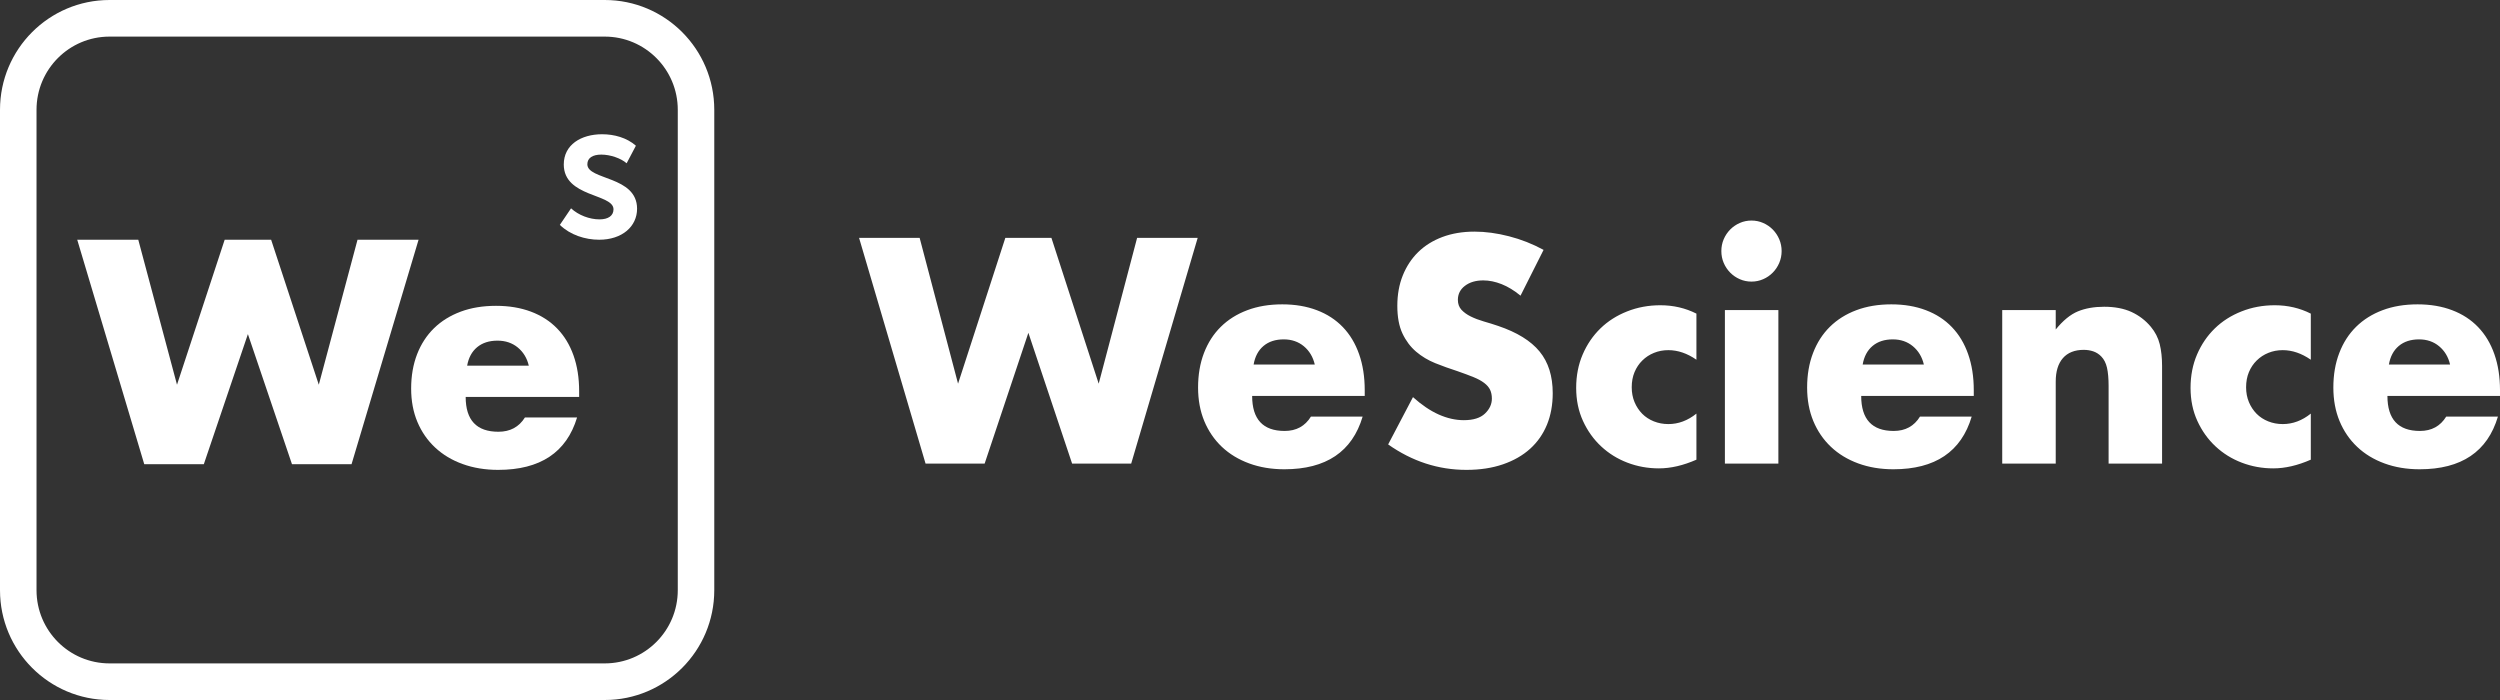 <svg width="100" height="28" viewBox="0 0 100 28" fill="none" xmlns="http://www.w3.org/2000/svg">
<rect x="0" y="0" width="100" height="28" fill="#333333" stroke="none"/>
<path fill-rule="evenodd" clip-rule="evenodd" d="M24.19 0H4.382C1.962 0 0 1.966 0 4.392V23.608C0 26.034 1.962 28 4.382 28H24.19C26.61 28 28.571 26.034 28.571 23.608V4.392C28.571 1.966 26.61 0 24.19 0ZM1.461 4.392C1.461 2.775 2.768 1.464 4.382 1.464H24.19C25.803 1.464 27.111 2.775 27.111 4.392V23.608C27.111 25.225 25.803 26.536 24.19 26.536H4.382C2.768 26.536 1.461 25.225 1.461 23.608V4.392Z" fill="white"/>
<path fill-rule="evenodd" clip-rule="evenodd" d="M5.531 9.589L7.08 15.389L8.987 9.589H10.845L12.752 15.389L14.301 9.589H16.743L14.062 18.568H11.679L9.916 13.364L8.153 18.568H5.77L3.089 9.589H5.531ZM21.152 14.627C21.081 14.325 20.934 14.083 20.712 13.9C20.489 13.717 20.219 13.626 19.901 13.626C19.568 13.626 19.296 13.713 19.085 13.888C18.875 14.063 18.742 14.309 18.686 14.627H21.152ZM19.937 17.27C19.063 17.27 18.627 16.806 18.627 15.877H23.166V15.651C23.166 15.119 23.091 14.64 22.94 14.216C22.789 13.791 22.57 13.432 22.284 13.138C21.998 12.844 21.649 12.62 21.236 12.465C20.823 12.31 20.358 12.233 19.842 12.233C19.318 12.233 18.847 12.31 18.43 12.465C18.013 12.62 17.657 12.84 17.363 13.126C17.07 13.412 16.843 13.759 16.684 14.168C16.526 14.577 16.446 15.035 16.446 15.543C16.446 16.036 16.529 16.48 16.696 16.877C16.863 17.274 17.099 17.616 17.405 17.901C17.711 18.187 18.078 18.408 18.507 18.562C18.936 18.717 19.409 18.795 19.925 18.795C21.609 18.795 22.662 18.096 23.083 16.699H20.997C20.759 17.08 20.406 17.27 19.937 17.27Z" fill="white"/>
<path fill-rule="evenodd" clip-rule="evenodd" d="M68.948 9.57C68.885 9.718 68.854 9.875 68.854 10.043C68.854 10.211 68.885 10.368 68.948 10.516C69.011 10.664 69.098 10.793 69.208 10.905C69.319 11.017 69.447 11.105 69.593 11.168C69.738 11.232 69.894 11.264 70.059 11.264C70.225 11.264 70.38 11.232 70.526 11.168C70.672 11.105 70.8 11.017 70.91 10.905C71.021 10.793 71.107 10.664 71.17 10.516C71.233 10.368 71.265 10.211 71.265 10.043C71.265 9.875 71.233 9.718 71.17 9.57C71.107 9.423 71.021 9.293 70.91 9.181C70.8 9.069 70.672 8.982 70.526 8.918C70.38 8.854 70.225 8.822 70.059 8.822C69.894 8.822 69.738 8.854 69.593 8.918C69.447 8.982 69.319 9.069 69.208 9.181C69.098 9.293 69.011 9.423 68.948 9.57ZM60.821 11.827C60.569 11.619 60.317 11.466 60.065 11.366C59.812 11.266 59.568 11.216 59.332 11.216C59.032 11.216 58.788 11.288 58.599 11.432C58.41 11.575 58.315 11.763 58.315 11.995C58.315 12.154 58.363 12.286 58.457 12.39C58.552 12.493 58.676 12.583 58.83 12.659C58.983 12.735 59.157 12.801 59.349 12.857C59.543 12.912 59.734 12.972 59.923 13.036C60.679 13.291 61.233 13.633 61.583 14.06C61.934 14.487 62.109 15.043 62.109 15.73C62.109 16.193 62.032 16.612 61.879 16.987C61.725 17.362 61.501 17.683 61.205 17.951C60.91 18.218 60.547 18.425 60.118 18.573C59.688 18.721 59.202 18.795 58.658 18.795C57.531 18.795 56.487 18.455 55.526 17.777L56.519 15.885C56.866 16.197 57.208 16.428 57.547 16.58C57.886 16.731 58.221 16.807 58.552 16.807C58.93 16.807 59.212 16.72 59.397 16.544C59.582 16.368 59.675 16.169 59.675 15.945C59.675 15.81 59.651 15.692 59.604 15.592C59.556 15.492 59.478 15.401 59.367 15.317C59.257 15.233 59.113 15.155 58.936 15.083C58.759 15.011 58.544 14.932 58.292 14.844C57.992 14.748 57.699 14.642 57.411 14.527C57.124 14.411 56.868 14.257 56.643 14.066C56.419 13.874 56.237 13.633 56.099 13.341C55.962 13.05 55.893 12.681 55.893 12.234C55.893 11.787 55.965 11.382 56.111 11.019C56.257 10.656 56.462 10.344 56.726 10.085C56.99 9.826 57.313 9.624 57.695 9.48C58.077 9.337 58.505 9.265 58.977 9.265C59.419 9.265 59.879 9.327 60.36 9.451C60.841 9.574 61.302 9.756 61.743 9.995L60.821 11.827ZM36.786 9.516L38.322 15.347L40.213 9.516H42.057L43.948 15.347L45.484 9.516H47.907L45.248 18.543H42.884L41.135 13.312L39.386 18.543H37.022L34.363 9.516H36.786ZM52.591 14.58C52.52 14.277 52.374 14.034 52.154 13.85C51.933 13.667 51.665 13.575 51.35 13.575C51.019 13.575 50.749 13.663 50.541 13.838C50.332 14.014 50.2 14.261 50.145 14.58H52.591ZM51.386 17.238C50.519 17.238 50.086 16.771 50.086 15.838H54.589V15.61C54.589 15.075 54.514 14.594 54.364 14.167C54.214 13.74 53.998 13.379 53.714 13.084C53.43 12.789 53.084 12.563 52.674 12.408C52.264 12.252 51.803 12.174 51.291 12.174C50.771 12.174 50.304 12.252 49.891 12.408C49.477 12.563 49.124 12.785 48.833 13.072C48.541 13.359 48.317 13.709 48.159 14.12C48.002 14.53 47.923 14.991 47.923 15.502C47.923 15.997 48.006 16.444 48.171 16.843C48.337 17.242 48.571 17.585 48.874 17.873C49.178 18.16 49.542 18.381 49.968 18.537C50.393 18.693 50.862 18.771 51.374 18.771C53.044 18.771 54.088 18.068 54.506 16.663H52.438C52.201 17.047 51.851 17.238 51.386 17.238ZM66.734 14.006C67.112 14.006 67.487 14.133 67.857 14.389V12.545C67.416 12.322 66.935 12.21 66.415 12.21C65.942 12.21 65.499 12.292 65.086 12.456C64.672 12.619 64.315 12.847 64.016 13.138C63.717 13.429 63.48 13.776 63.307 14.179C63.134 14.582 63.047 15.027 63.047 15.514C63.047 16.001 63.138 16.442 63.319 16.837C63.5 17.232 63.742 17.572 64.046 17.855C64.349 18.138 64.7 18.356 65.097 18.507C65.495 18.659 65.915 18.735 66.356 18.735C66.829 18.735 67.329 18.619 67.857 18.387V16.544C67.51 16.823 67.136 16.963 66.734 16.963C66.529 16.963 66.336 16.927 66.155 16.855C65.974 16.783 65.818 16.681 65.688 16.55C65.558 16.418 65.456 16.262 65.381 16.083C65.306 15.903 65.269 15.706 65.269 15.49C65.269 15.267 65.306 15.065 65.381 14.886C65.456 14.706 65.56 14.55 65.694 14.419C65.828 14.287 65.984 14.185 66.161 14.114C66.338 14.042 66.529 14.006 66.734 14.006ZM71.135 12.402V18.543H68.996V12.402H71.135ZM76.954 14.58C76.883 14.277 76.737 14.034 76.516 13.85C76.296 13.667 76.028 13.575 75.713 13.575C75.382 13.575 75.112 13.663 74.903 13.838C74.694 14.014 74.562 14.261 74.507 14.58H76.954ZM75.748 17.238C74.881 17.238 74.448 16.771 74.448 15.838H78.951V15.61C78.951 15.075 78.876 14.594 78.726 14.167C78.577 13.74 78.36 13.379 78.076 13.084C77.793 12.789 77.446 12.563 77.036 12.408C76.626 12.252 76.166 12.174 75.653 12.174C75.133 12.174 74.667 12.252 74.253 12.408C73.839 12.563 73.487 12.785 73.195 13.072C72.904 13.359 72.679 13.709 72.522 14.12C72.364 14.53 72.285 14.991 72.285 15.502C72.285 15.997 72.368 16.444 72.533 16.843C72.699 17.242 72.933 17.585 73.237 17.873C73.54 18.16 73.904 18.381 74.33 18.537C74.755 18.693 75.224 18.771 75.736 18.771C77.407 18.771 78.451 18.068 78.868 16.663H76.8C76.564 17.047 76.213 17.238 75.748 17.238ZM80.089 12.402H82.229V13.18C82.52 12.821 82.816 12.579 83.115 12.455C83.414 12.332 83.765 12.27 84.167 12.27C84.592 12.27 84.957 12.34 85.26 12.479C85.563 12.619 85.821 12.817 86.034 13.072C86.207 13.28 86.326 13.511 86.389 13.766C86.452 14.022 86.483 14.313 86.483 14.64V18.543H84.344V15.442C84.344 15.139 84.322 14.894 84.279 14.706C84.236 14.519 84.159 14.369 84.049 14.257C83.954 14.161 83.848 14.094 83.73 14.054C83.611 14.014 83.485 13.994 83.351 13.994C82.989 13.994 82.711 14.104 82.518 14.323C82.325 14.543 82.229 14.856 82.229 15.263V18.543H80.089V12.402ZM91.309 14.006C91.688 14.006 92.062 14.133 92.432 14.389V12.545C91.991 12.322 91.51 12.21 90.99 12.21C90.517 12.21 90.074 12.292 89.661 12.456C89.247 12.619 88.89 12.847 88.591 13.138C88.292 13.429 88.055 13.776 87.882 14.179C87.709 14.582 87.622 15.027 87.622 15.514C87.622 16.001 87.713 16.442 87.894 16.837C88.075 17.232 88.317 17.572 88.621 17.855C88.924 18.138 89.275 18.356 89.672 18.507C90.07 18.659 90.49 18.735 90.931 18.735C91.404 18.735 91.904 18.619 92.432 18.387V16.544C92.085 16.823 91.711 16.963 91.309 16.963C91.105 16.963 90.911 16.927 90.73 16.855C90.549 16.783 90.393 16.681 90.263 16.55C90.133 16.418 90.031 16.262 89.956 16.083C89.881 15.903 89.844 15.706 89.844 15.49C89.844 15.267 89.881 15.065 89.956 14.886C90.031 14.706 90.135 14.55 90.269 14.419C90.403 14.287 90.559 14.185 90.736 14.114C90.913 14.042 91.105 14.006 91.309 14.006ZM98.003 14.58C97.932 14.277 97.786 14.034 97.565 13.85C97.345 13.667 97.077 13.575 96.762 13.575C96.431 13.575 96.161 13.663 95.952 13.838C95.743 14.014 95.611 14.261 95.556 14.58H98.003ZM96.797 17.238C95.93 17.238 95.497 16.771 95.497 15.838H100V15.61C100 15.075 99.925 14.594 99.775 14.167C99.626 13.74 99.409 13.379 99.125 13.084C98.842 12.789 98.495 12.563 98.085 12.408C97.676 12.252 97.215 12.174 96.703 12.174C96.183 12.174 95.716 12.252 95.302 12.408C94.888 12.563 94.536 12.785 94.244 13.072C93.953 13.359 93.728 13.709 93.571 14.12C93.413 14.53 93.334 14.991 93.334 15.502C93.334 15.997 93.417 16.444 93.582 16.843C93.748 17.242 93.982 17.585 94.286 17.873C94.589 18.16 94.953 18.381 95.379 18.537C95.804 18.693 96.273 18.771 96.785 18.771C98.456 18.771 99.5 18.068 99.917 16.663H97.849C97.613 17.047 97.262 17.238 96.797 17.238Z" fill="white"/>
<path d="M22.394 8.996L22.842 8.333C23.14 8.609 23.581 8.775 23.982 8.775C24.335 8.775 24.54 8.625 24.54 8.372C24.54 7.74 22.551 7.898 22.551 6.579C22.551 5.789 23.243 5.37 24.084 5.37C24.563 5.37 25.066 5.504 25.436 5.828L25.066 6.531C24.83 6.326 24.406 6.184 24.052 6.184C23.706 6.184 23.494 6.318 23.494 6.571C23.494 7.211 25.483 7.029 25.483 8.349C25.483 9.06 24.885 9.589 23.966 9.589C23.408 9.589 22.81 9.399 22.394 8.996Z" fill="white"/>
</svg>
